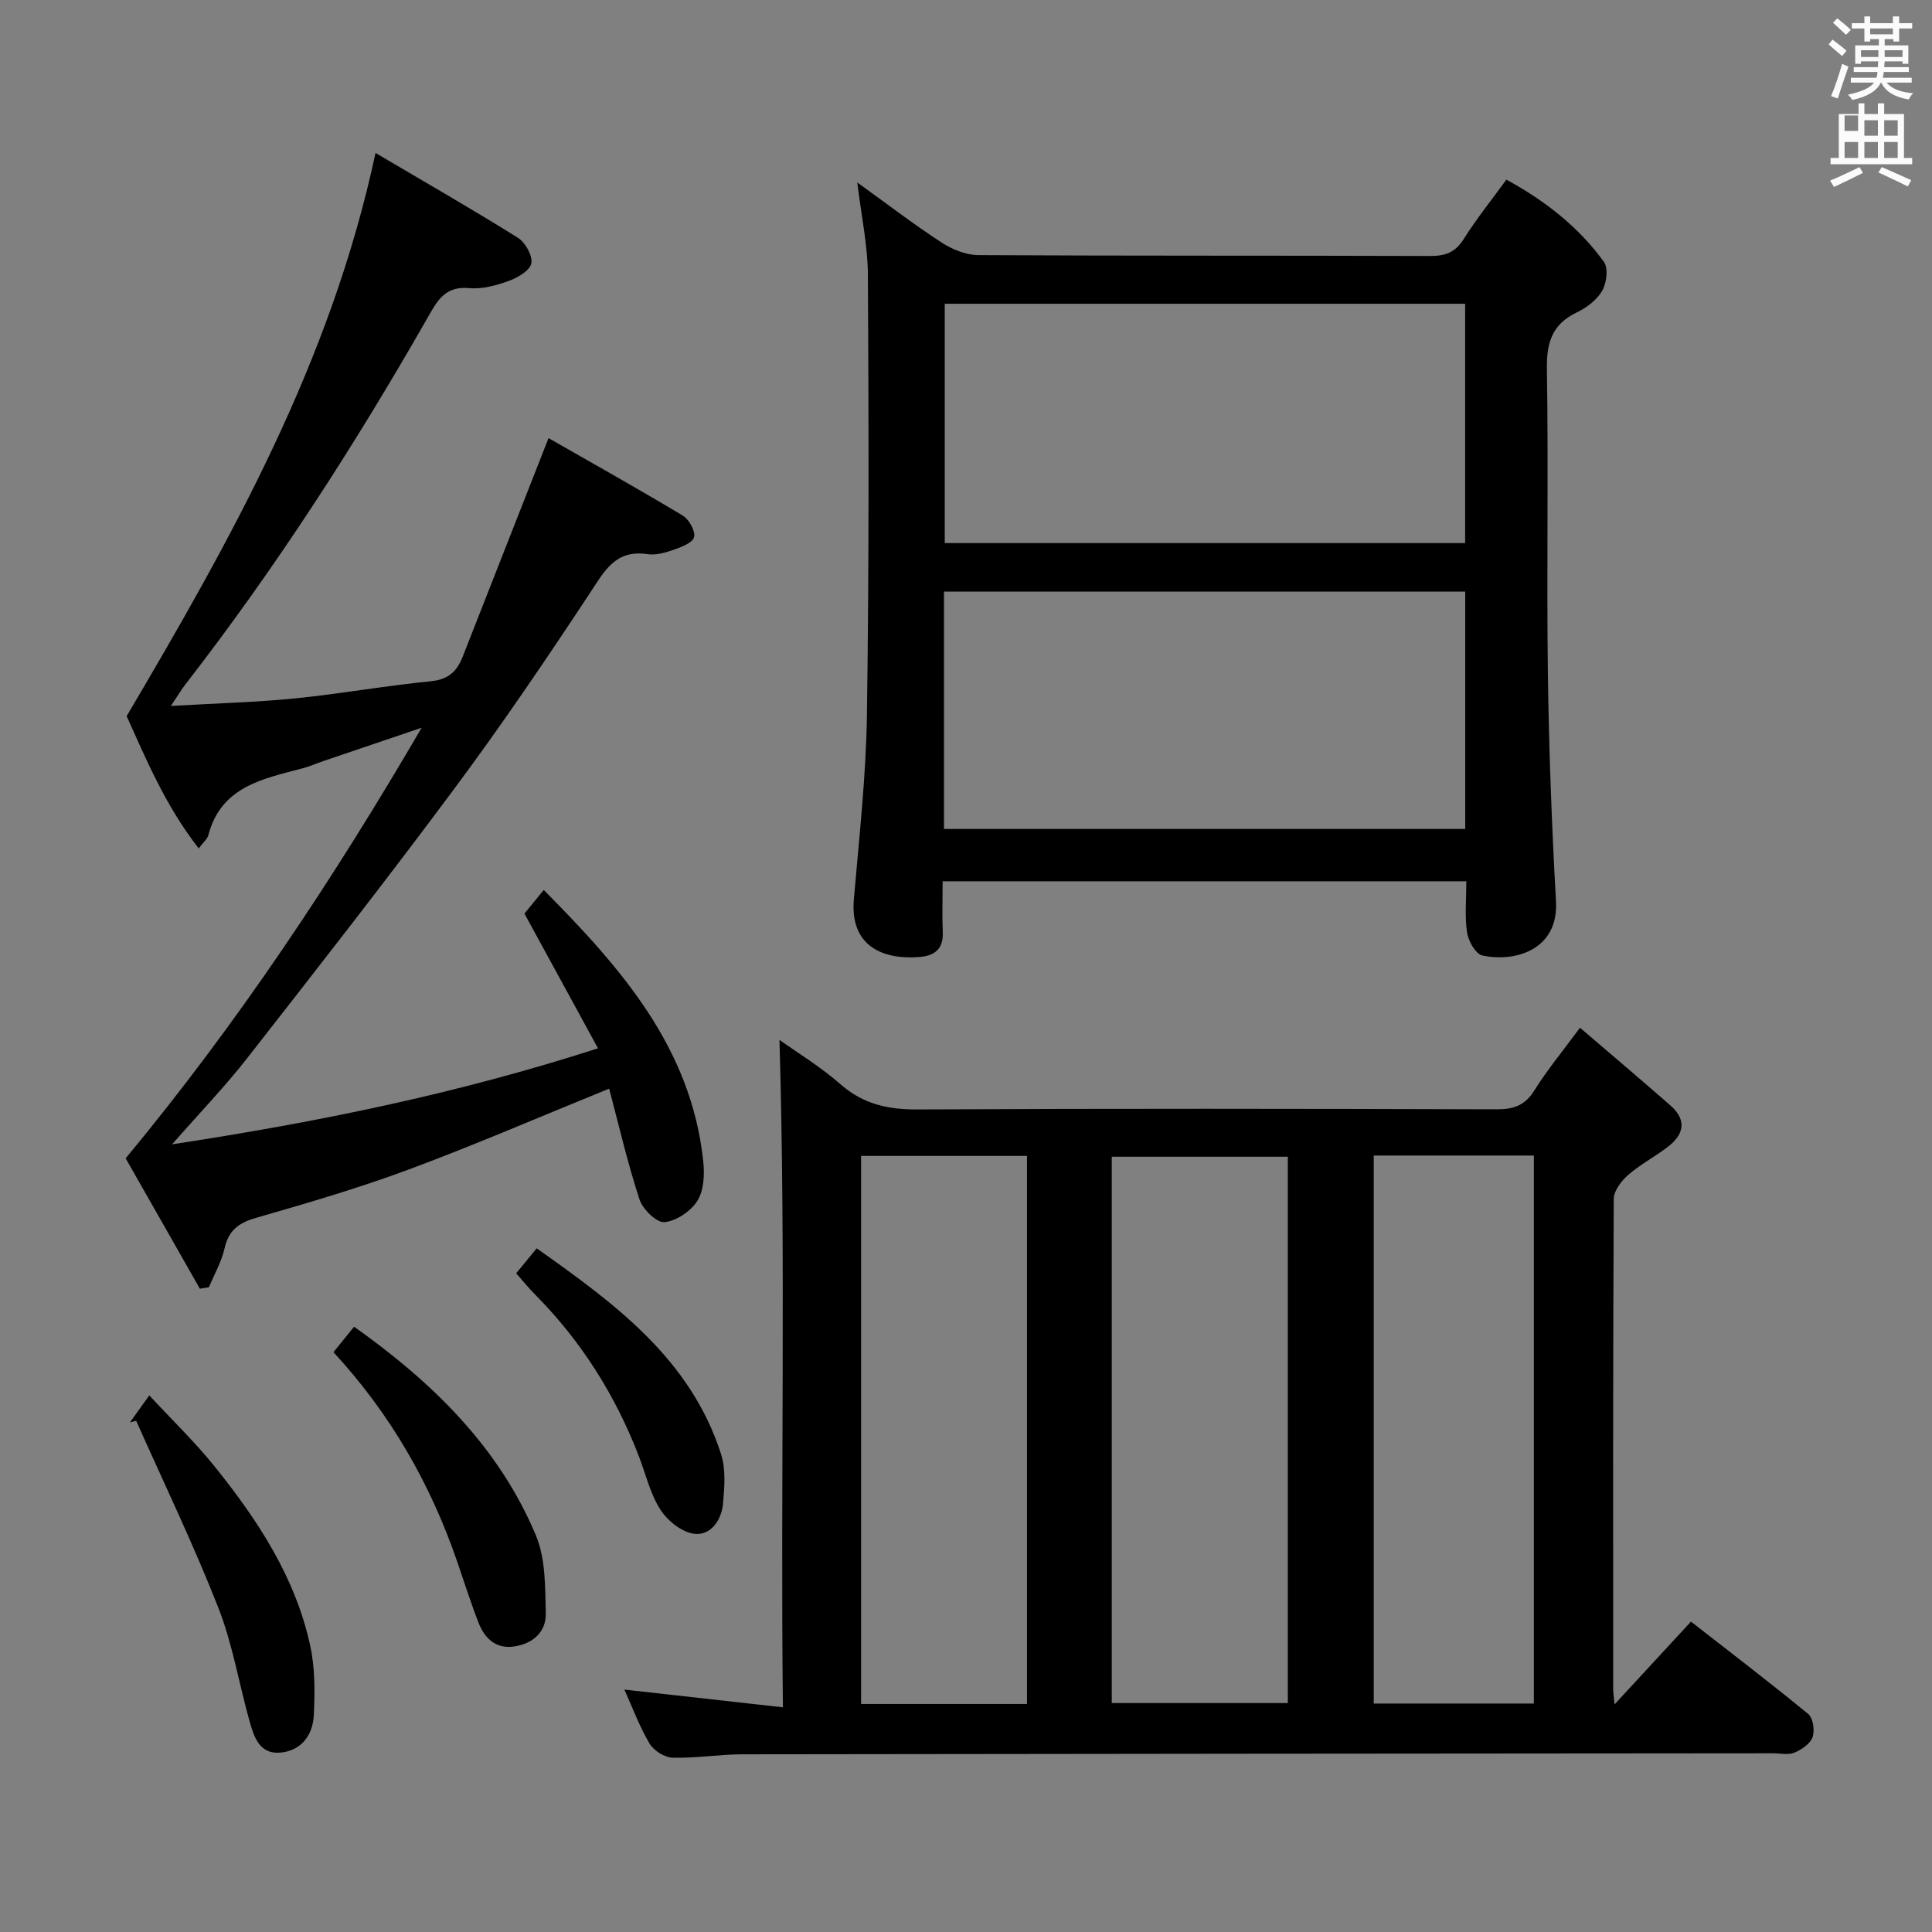 <svg enable-background="new 0 0 400 400" viewBox="0 0 400 400" xmlns="http://www.w3.org/2000/svg"><rect x="0" y="0" width="400" height="400" fill="#808080" stroke="none"/><path d="m378.6 9.2.8-1c.9.7 1.9 1.4 2.9 2.3l-.9 1.1c-1.1-.9-2-1.7-2.8-2.4zm.5 10.7c.9-2.1 1.6-4.3 2.3-6.7.4.2.8.4 1.3.6-.7 2.1-1.5 4.3-2.2 6.6zm.4-15.2.9-.9c1 .8 2 1.6 2.8 2.4l-1 1c-1-.9-1.9-1.8-2.7-2.5zm12.5-1.3h1.2v1.4h2.7v1.1h-2.7v2.7h-1.2v-.5h-1.8v1.3h4.9v3.8h-1.2v-.5h-3.7c0 .4-.1.9-.1 1.2h5.1v1h-5.2c0 .5-.1.9-.2 1.2h6v1h-5.2c1.1 1.3 2.9 2 5.5 2.2-.4.4-.7.8-.9 1.3-2.9-.5-4.8-1.6-5.7-3.5h-.1c-.8 1.7-2.7 2.9-5.9 3.6-.2-.4-.6-.8-.9-1.1 2.8-.6 4.6-1.4 5.4-2.5h-4.8v-1h5.3c.1-.3.2-.7.2-1.2h-4.9v-1h5c0-.4 0-.8.1-1.2h-3.6v.5h-1.2v-3.8h4.9v-1.3h-1.8v.5h-1.2v-2.7h-2.6v-1.1h2.6v-1.4h1.2v1.4h4.7v-1.4zm-6.7 8.4h3.6c0-.4 0-.9 0-1.4h-3.6zm1.9-4.7h4.7v-1.2h-4.7zm6.7 3.3h-3.7v1.4h3.7z" fill="#fafbfa"/><path d="m384.7 21.4h1.3v2.2h2.8v-2.2h1.3v2.2h4.1v9.1h1.7v1.3h-16.9v-1.3h1.7v-9.1h4.1v-2.2zm.3 13.2.7 1.2c-1.8.9-3.8 1.9-6 2.9-.2-.4-.5-.8-.8-1.3 2.4-1 4.4-2 6.1-2.8zm-3.1-7.5h2.8v-3.2h-2.8v4.2zm0 5.6h2.8v-3.3h-2.8zm4.1-4.6h2.8v-3.2h-2.8zm0 4.6h2.8v-3.3h-2.8zm3.6 1.9c2.1.9 4.1 1.8 6.1 2.7l-.7 1.3c-2.2-1.1-4.2-2-6.1-2.9zm3.3-9.7h-2.8v3.2h2.8zm-2.8 7.8h2.8v-3.3h-2.8z" fill="#fafbfa"/><g fill="#010000"><path d="m129.27 349.81c10.86 1.22 21.49 2.4 32.82 3.67-.52-46.77.64-92.46-.71-138.18 3.72 2.66 8.49 5.55 12.62 9.17 4.71 4.14 9.83 5.26 15.97 5.23 39.98-.21 79.95-.15 119.93-.03 3.52.01 5.85-.82 7.78-3.92 2.61-4.19 5.8-8.03 9.44-12.97 6.48 5.55 12.65 10.77 18.72 16.09 3.52 3.08 2.77 6.1-.66 8.67-2.65 2-5.63 3.58-8.12 5.75-1.39 1.22-2.94 3.25-2.95 4.93-.17 33.81-.13 67.63-.12 101.44 0 .76.13 1.52.28 3.22 5.51-5.97 10.42-11.28 15.83-17.14 8.2 6.4 16.35 12.61 24.27 19.12 1.01.83 1.39 3.43.91 4.79-.49 1.38-2.28 2.6-3.78 3.22-1.28.53-2.95.12-4.45.13-71.12.06-142.25.1-213.37.21-4.81.01-9.63.84-14.43.7-1.66-.05-3.92-1.48-4.78-2.94-2.1-3.55-3.54-7.49-5.2-11.16zm100.91 2.79h36.45c0-37.95 0-75.5 0-113.11-12.32 0-24.33 0-36.45 0zm-17.55.19c0-38.11 0-75.77 0-113.47-11.62 0-22.87 0-34.35 0v113.47zm71.79-113.55v113.46h33.15c0-37.96 0-75.63 0-113.46-11.14 0-21.92 0-33.15 0z"/><path d="m177.49 37.78c6.12 4.4 11.66 8.66 17.5 12.46 2.2 1.43 5.06 2.57 7.63 2.58 31.15.17 62.31.07 93.46.18 3.14.01 5.22-.72 6.97-3.51 2.63-4.19 5.76-8.07 8.83-12.3 8.11 4.43 14.99 9.84 20.2 17.04.94 1.3.55 4.39-.38 6-1.09 1.89-3.22 3.48-5.26 4.46-5.05 2.43-6.25 6.16-6.17 11.6.33 20.99-.07 41.98.2 62.97.21 15.79.8 31.59 1.68 47.36.56 10.02-8.44 12.67-15.25 11.2-1.38-.3-2.9-2.99-3.16-4.75-.5-3.38-.15-6.89-.15-10.61-36.37 0-72.09 0-108.43 0 0 3.7-.11 7.15.03 10.59.13 3.44-1.7 4.83-4.78 5.08-7.16.6-14.48-1.89-13.63-11.93 1.09-12.73 2.53-25.48 2.71-38.24.44-30.31.37-60.63.2-90.95-.03-6.23-1.39-12.46-2.2-19.23zm125.85 25.11c-36.29 0-72.1 0-107.74 0v49.55h107.74c0-16.63 0-32.89 0-49.55zm.02 59.6c-36.23 0-71.94 0-107.92 0v49.14h107.92c0-16.46 0-32.55 0-49.14z"/><path d="m35.63 236.92c30.39-4.63 59.07-10.49 88.18-19.88-5.13-9.4-10.03-18.37-15.23-27.89.95-1.16 2.27-2.77 4-4.89 16 16.15 30.52 32.61 33.02 56.17.29 2.7.14 6.01-1.2 8.16-1.35 2.16-4.36 4.21-6.82 4.44-1.62.16-4.52-2.66-5.18-4.7-2.47-7.53-4.25-15.29-6.28-22.94-14.08 5.72-27.59 11.57-41.38 16.7-10.4 3.87-21.08 6.99-31.75 10.06-3.62 1.04-5.67 2.61-6.51 6.35-.63 2.77-2.12 5.35-3.23 8.01-.62.1-1.25.2-1.87.3-5.28-9.27-10.55-18.55-15.36-26.99 23.35-28.18 43.02-57.87 61.28-89.15-6.78 2.3-13.55 4.59-20.33 6.89-1.41.48-2.79 1.1-4.22 1.48-8.27 2.21-16.98 3.74-19.63 13.92-.19.74-.96 1.34-1.98 2.69-6.99-8.96-10.98-18.71-14.92-27.38 21.75-36.84 42.28-73.41 51.53-116.6 10.19 6.01 19.94 11.6 29.46 17.55 1.54.96 3.07 3.67 2.8 5.27-.25 1.47-2.77 2.98-4.59 3.64-2.61.95-5.56 1.78-8.26 1.52-5.1-.49-6.7 2.74-8.73 6.3-15.03 26.31-31.42 51.74-50.01 75.7-.87 1.12-1.6 2.36-3.04 4.51 9.23-.54 17.47-.75 25.66-1.56 9.41-.94 18.74-2.63 28.15-3.55 3.58-.35 5.4-2.01 6.58-5.03 5.75-14.66 11.52-29.32 17.8-45.31 9.03 5.16 18.5 10.46 27.79 16.04 1.3.78 2.66 3.21 2.34 4.46-.3 1.19-2.68 2.07-4.3 2.64-1.7.6-3.66 1.14-5.38.88-6.64-.99-8.89 3.53-11.92 8.11-8.97 13.6-18.12 27.1-27.83 40.17-13.98 18.83-28.43 37.32-42.87 55.79-4.65 5.99-9.95 11.48-15.77 18.12z"/><path d="m69.04 279.95c1.6-1.98 2.84-3.5 4.27-5.27 16.24 11.53 29.98 24.9 37.66 43.25 2.01 4.81 1.89 10.66 2.03 16.05.1 3.94-2.72 6.36-6.6 6.91-3.69.53-6.04-1.65-7.29-4.84-1.63-4.17-2.98-8.46-4.44-12.7-5.52-16.06-13.77-30.55-25.63-43.4z"/><path d="m26.9 294.49c1.15-1.6 2.3-3.2 4.01-5.59 4.72 5.1 9.49 9.69 13.6 14.81 8.91 11.08 16.68 22.92 19.73 37.08 1 4.63.96 9.57.73 14.34-.2 4.16-2.67 7.43-7.08 7.74-4.22.3-5.35-3.38-6.25-6.61-2.19-7.82-3.51-15.97-6.47-23.48-5.14-13.08-11.26-25.78-16.98-38.63-.43.11-.86.23-1.29.34z"/><path d="m106.87 263.62c1.35-1.64 2.59-3.15 4.25-5.17 16.12 11.43 31.81 22.83 38.16 42.59 1.02 3.16.72 6.89.41 10.3-.31 3.39-2.53 6.61-5.93 6.22-2.55-.29-5.54-2.69-7.03-5-2.11-3.27-3.02-7.32-4.45-11.04-4.84-12.57-11.86-23.74-21.34-33.34-1.4-1.39-2.65-2.94-4.07-4.56z"/></g></svg>